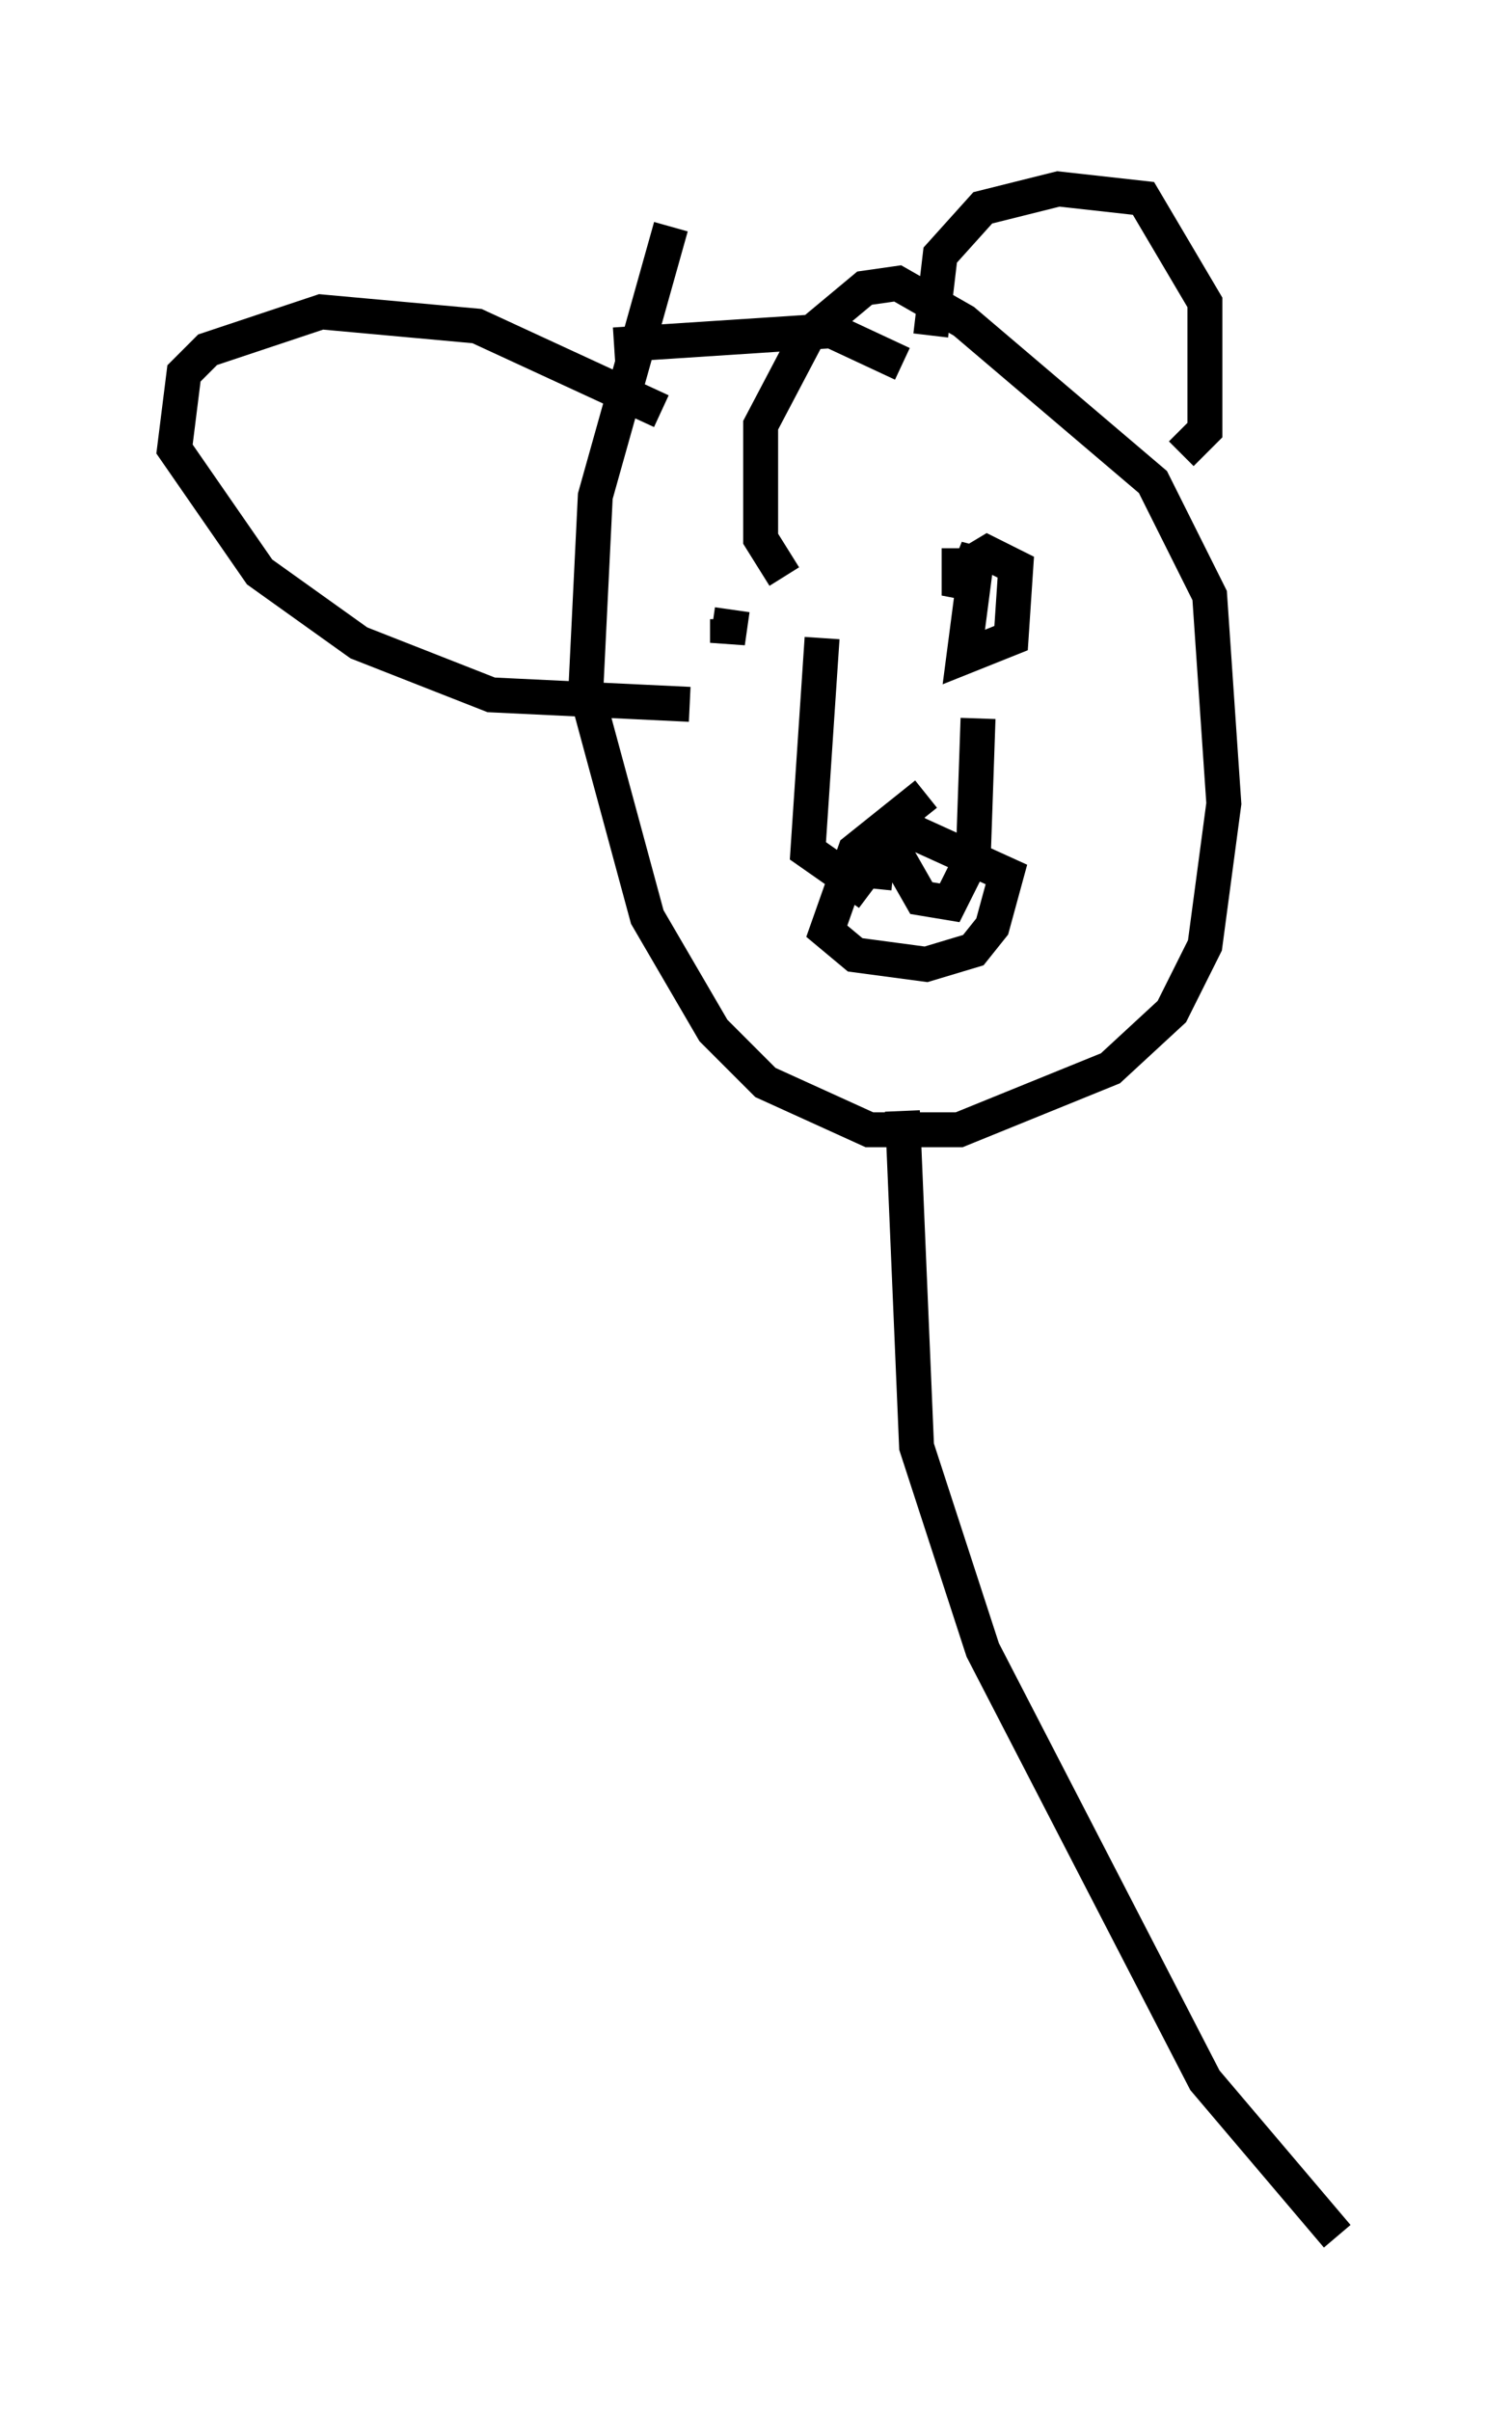 <?xml version="1.0" encoding="utf-8" ?>
<svg baseProfile="full" height="68.998" version="1.1" width="43.288" xmlns="http://www.w3.org/2000/svg" xmlns:ev="http://www.w3.org/2001/xml-events" xmlns:xlink="http://www.w3.org/1999/xlink"><defs /><rect fill="white" height="68.998" width="43.288" x="0" y="0" /><path d="M19.208, 5 m0.0, 1.488 l-2.165, 7.713 -0.271, 5.548 l1.759, 6.495 1.894, 3.248 l1.488, 1.488 2.977, 1.353 l2.571, 0.0 4.33, -1.759 l1.759, -1.624 0.947, -1.894 l0.541, -4.059 -0.406, -5.954 l-1.624, -3.248 -5.413, -4.601 l-1.894, -1.083 -0.947, 0.135 l-1.624, 1.353 -1.353, 2.571 l0.0, 3.248 0.677, 1.083 m4.059, 6.225 l-2.03, 1.624 -0.812, 2.3 l0.812, 0.677 2.03, 0.271 l1.353, -0.406 0.541, -0.677 l0.406, -1.488 -2.977, -1.353 l-0.677, 0.406 -0.135, 1.353 m-1.488, -7.172 l-0.406, 6.089 1.353, 0.947 l1.624, -2.165 m1.894, -2.571 l-0.135, 3.924 -0.677, 1.353 l-0.812, -0.135 -1.083, -1.894 m-4.465, -6.089 l0.0, 0.677 0.135, -0.947 m6.495, -1.759 l0.0, 1.353 0.541, -1.353 l-0.406, 3.112 1.353, -0.541 l0.135, -2.03 -0.812, -0.406 l-0.677, 0.406 m-10.013, -6.36 l6.225, -0.406 2.03, 0.947 m0.812, -0.812 l0.271, -2.3 1.218, -1.353 l2.165, -0.541 2.436, 0.271 l1.759, 2.977 0.0, 3.654 l-0.677, 0.677 m-14.885, -1.218 l-5.277, -2.436 -4.465, -0.406 l-3.248, 1.083 -0.677, 0.677 l-0.271, 2.165 2.436, 3.518 l2.842, 2.03 3.789, 1.488 l5.683, 0.271 m6.089, 11.637 l0.406, 9.607 1.894, 5.819 l6.36, 12.314 3.789, 4.465 " fill="none" stroke="black" stroke-width="1" /></svg>